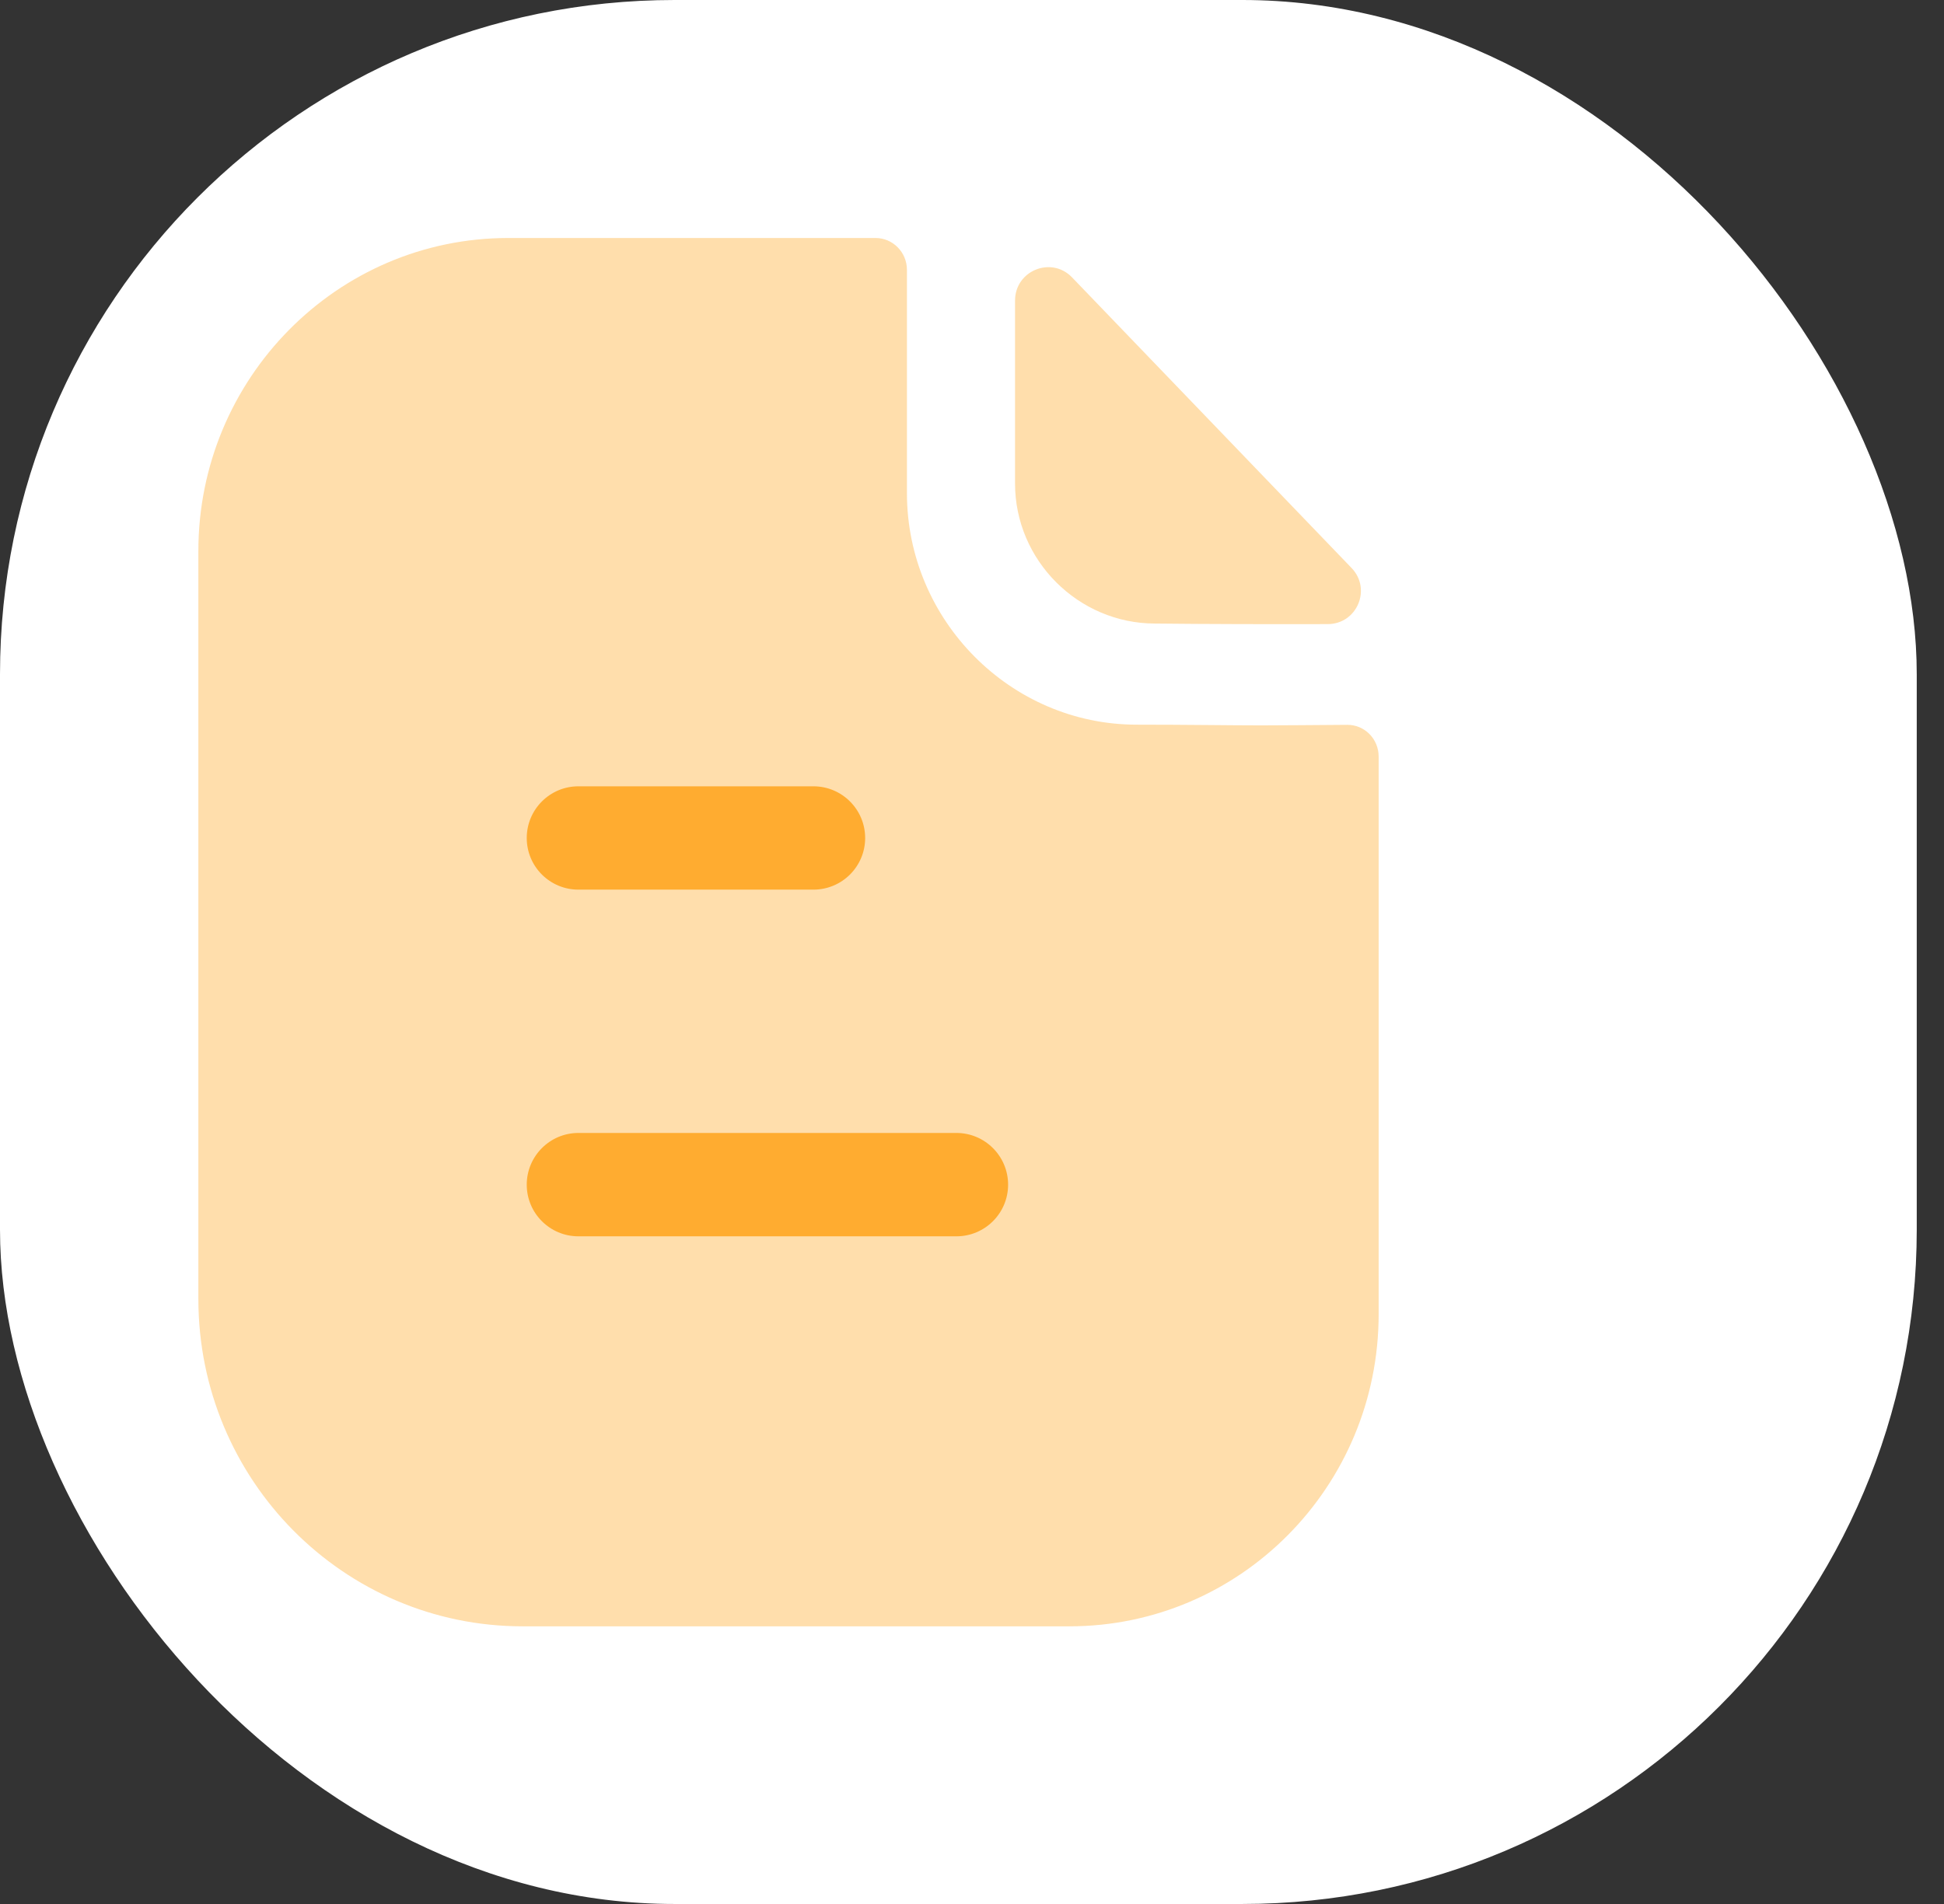<svg width="49" height="48" viewBox="0 0 49 48" fill="none" xmlns="http://www.w3.org/2000/svg">
<rect x="0" y="0" width="49" height="48" fill="#333333" stroke="none"/>
<rect width="48.313" height="48" rx="17" fill="white"/>
<path opacity="0.4" d="M31.79 18.287C31 18.287 29.954 18.269 28.651 18.269C25.473 18.269 22.86 15.639 22.86 12.431V6.803C22.86 6.361 22.506 6 22.068 6H12.811C8.492 6 5 9.546 5 13.891V32.747C5 37.306 8.658 41 13.172 41H26.956C31.26 41 34.75 37.477 34.75 33.129V19.074C34.75 18.63 34.398 18.271 33.958 18.273C33.218 18.278 32.331 18.287 31.79 18.287Z" fill="#FFAC30"/>
<path opacity="0.4" d="M27.022 6.993C26.499 6.449 25.585 6.823 25.585 7.577V12.192C25.585 14.127 27.18 15.72 29.115 15.72C30.335 15.734 32.029 15.738 33.467 15.734C34.204 15.732 34.578 14.852 34.068 14.32C32.221 12.4 28.916 8.96 27.022 6.993Z" fill="#FFAC30"/>
<path fill-rule="evenodd" clip-rule="evenodd" d="M14.579 22.428H20.503C21.222 22.428 21.807 21.846 21.807 21.126C21.807 20.407 21.222 19.823 20.503 19.823H14.579C13.86 19.823 13.277 20.407 13.277 21.126C13.277 21.846 13.86 22.428 14.579 22.428ZM14.579 31.168H24.107C24.826 31.168 25.41 30.585 25.41 29.866C25.41 29.147 24.826 28.562 24.107 28.562H14.579C13.86 28.562 13.277 29.147 13.277 29.866C13.277 30.585 13.86 31.168 14.579 31.168Z" fill="#FFAC30"/>
</svg>

